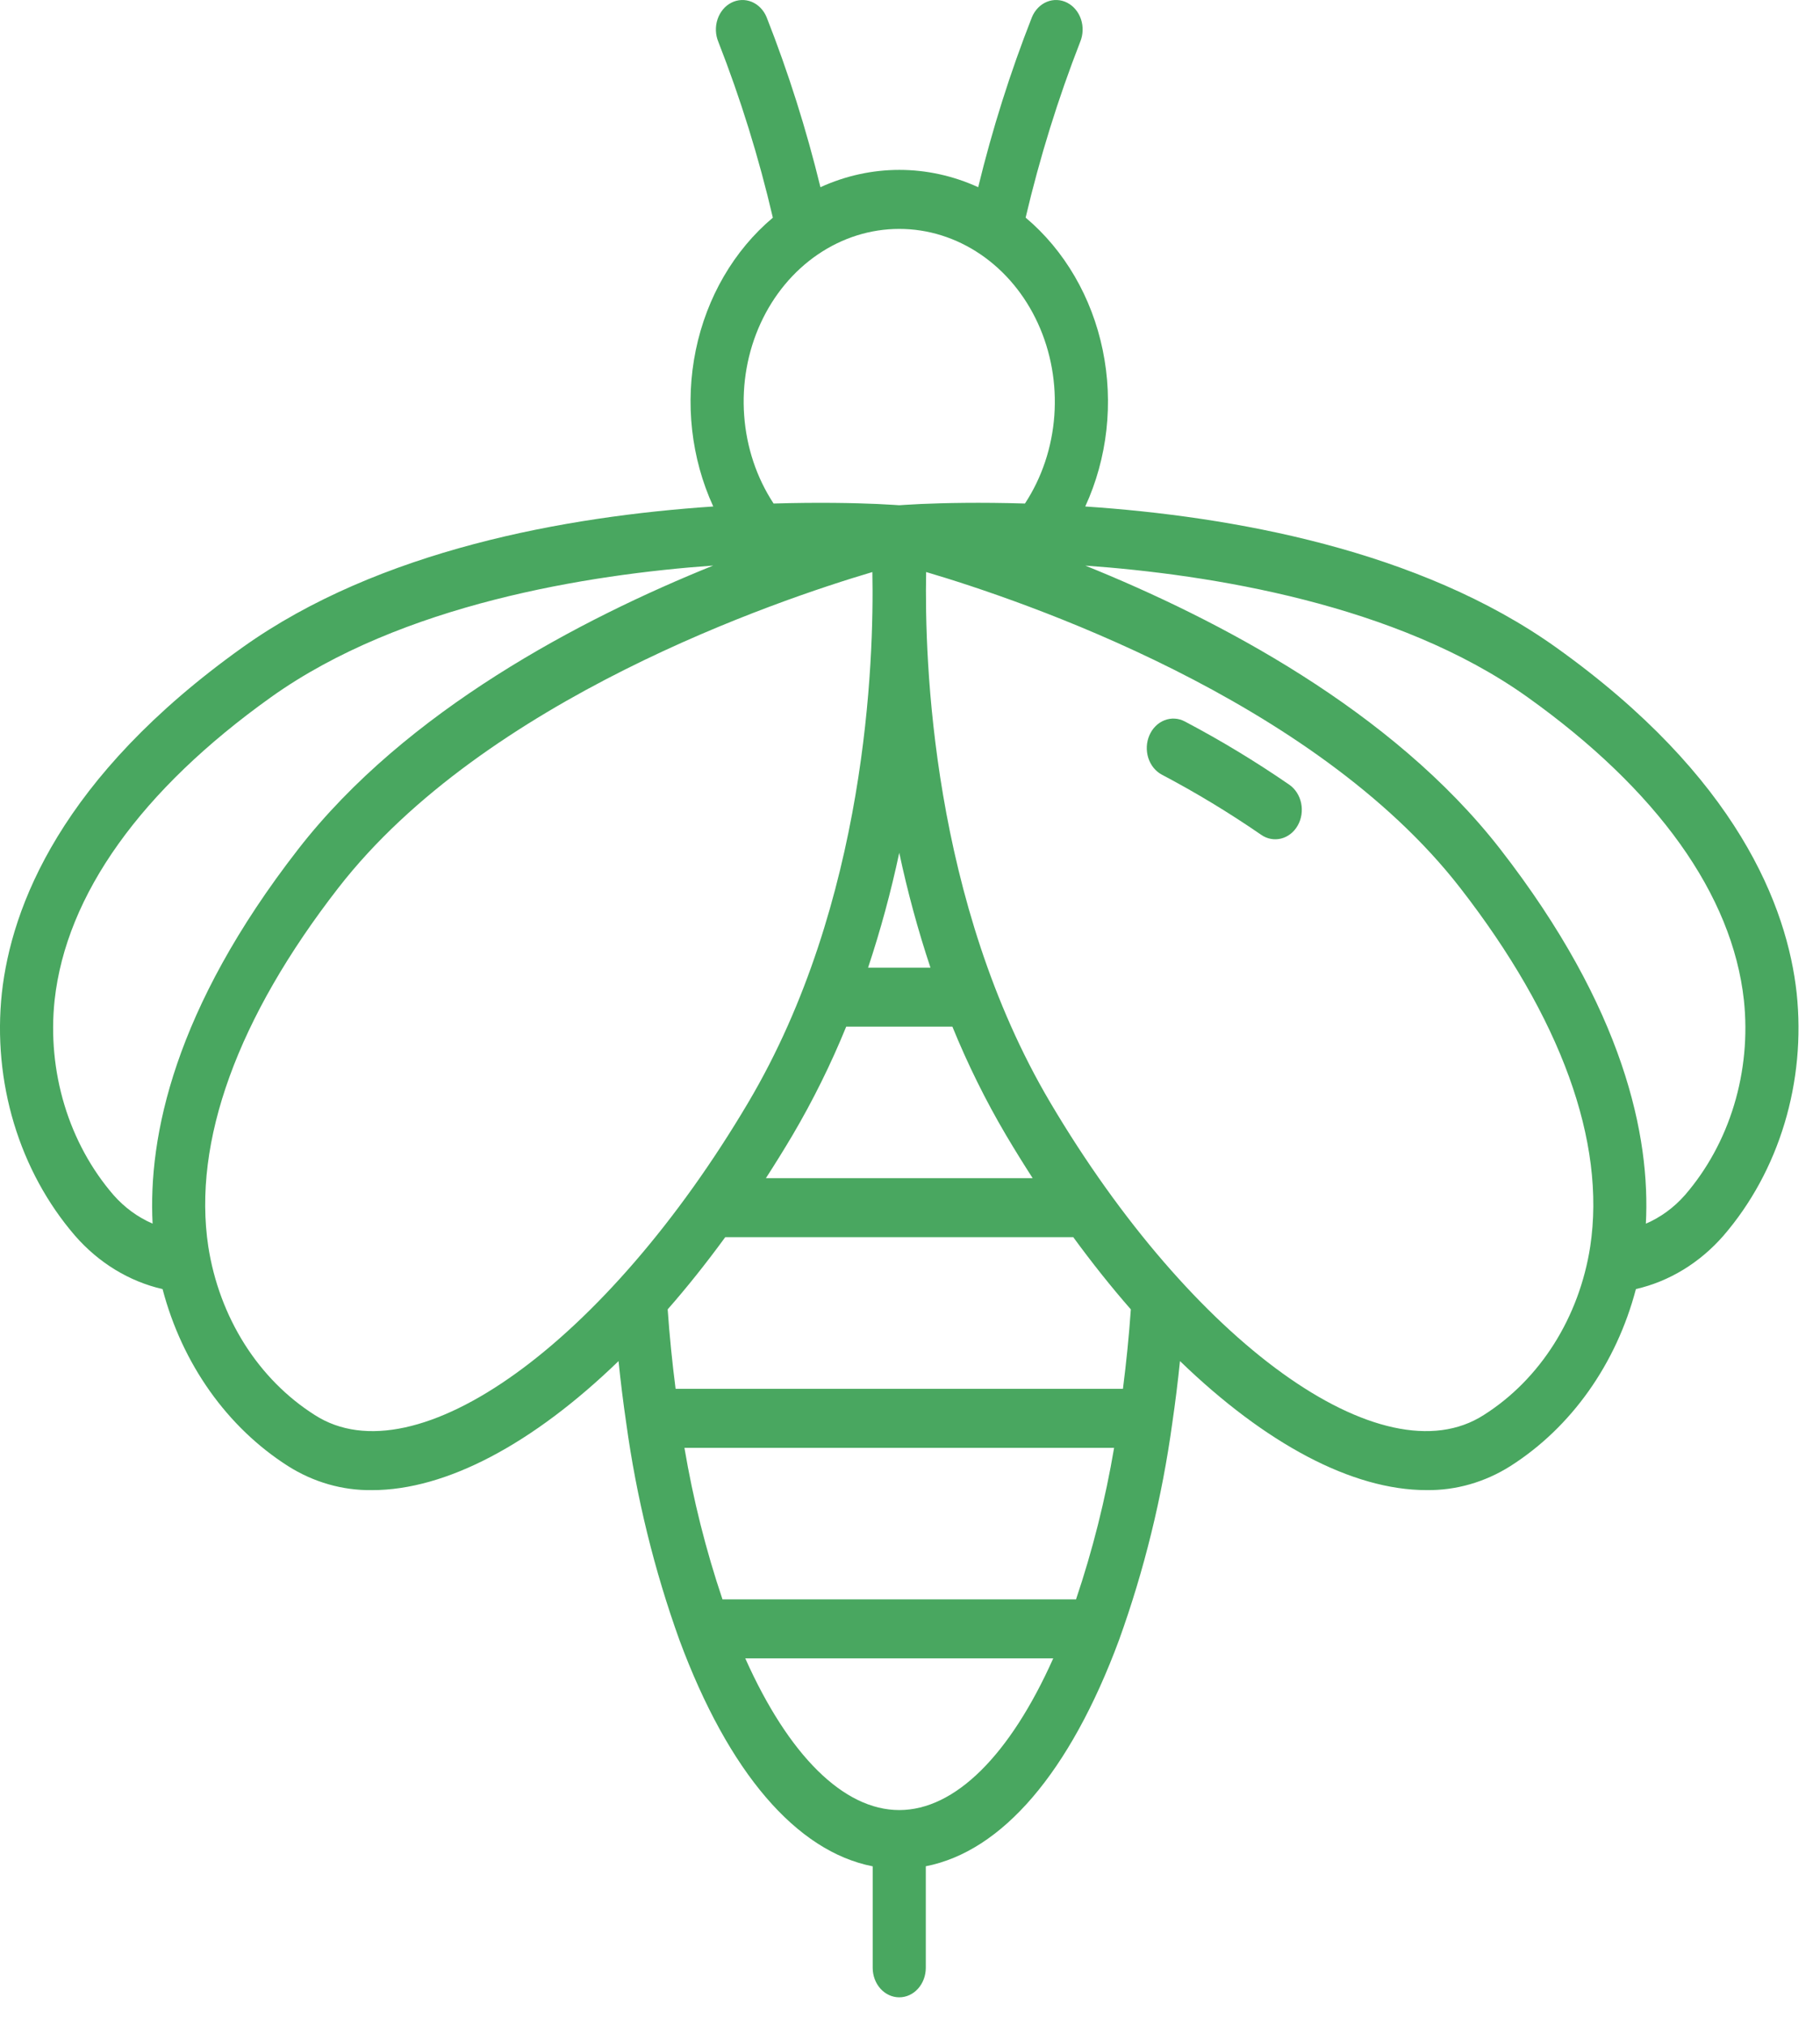 <svg width="62" height="69" viewBox="0 0 62 69" fill="none" xmlns="http://www.w3.org/2000/svg">
<path d="M61.205 33.819C60.883 30.886 59.199 26.462 53.006 22.045C48.35 18.726 41.984 17.584 36.97 17.248C37.726 15.605 37.937 13.719 37.565 11.92C37.194 10.122 36.264 8.525 34.939 7.411C35.42 5.366 36.041 3.365 36.798 1.425C36.898 1.183 36.908 0.906 36.825 0.656C36.742 0.407 36.572 0.204 36.354 0.092C36.136 -0.019 35.887 -0.03 35.662 0.062C35.437 0.155 35.254 0.343 35.154 0.585C34.416 2.462 33.804 4.398 33.323 6.375C31.602 5.589 29.671 5.589 27.949 6.375C27.467 4.398 26.854 2.462 26.115 0.585C26.065 0.465 25.995 0.357 25.907 0.267C25.82 0.178 25.718 0.108 25.606 0.062C25.495 0.017 25.376 -0.004 25.258 0.001C25.139 0.006 25.022 0.037 24.914 0.092C24.806 0.147 24.709 0.225 24.628 0.322C24.548 0.419 24.485 0.533 24.444 0.656C24.36 0.906 24.37 1.183 24.471 1.425C25.23 3.364 25.851 5.366 26.328 7.413C25.003 8.527 24.074 10.123 23.703 11.921C23.332 13.719 23.543 15.605 24.298 17.248C19.282 17.585 12.918 18.726 8.262 22.046C2.069 26.462 0.385 30.886 0.063 33.819C-0.096 35.315 0.045 36.832 0.476 38.26C0.907 39.688 1.618 40.993 2.556 42.081C3.363 43.006 4.402 43.639 5.538 43.899C6.207 46.446 7.739 48.606 9.812 49.926C10.684 50.478 11.674 50.76 12.677 50.745C15.2 50.745 18.158 49.17 21.071 46.351C21.143 47.055 21.23 47.76 21.333 48.462C21.681 50.995 22.29 53.475 23.147 55.854C24.82 60.363 27.133 63.048 29.729 63.556V67.013C29.729 67.279 29.824 67.534 29.994 67.723C30.163 67.911 30.394 68.017 30.634 68.017C30.874 68.017 31.104 67.911 31.273 67.723C31.443 67.534 31.538 67.279 31.538 67.013V63.554C34.134 63.047 36.446 60.362 38.12 55.852C38.978 53.473 39.587 50.994 39.935 48.462C40.038 47.76 40.125 47.055 40.197 46.35C43.112 49.169 46.068 50.744 48.59 50.744C49.594 50.759 50.583 50.476 51.455 49.925C53.529 48.605 55.06 46.445 55.729 43.898C56.866 43.638 57.906 43.004 58.713 42.078C59.651 40.99 60.361 39.686 60.791 38.258C61.222 36.831 61.363 35.315 61.205 33.819ZM24.612 54.465C24.047 52.79 23.613 51.063 23.316 49.305H37.953C37.655 51.063 37.221 52.79 36.656 54.465H24.612ZM38.254 47.296H23.015C22.899 46.392 22.808 45.488 22.745 44.589C23.409 43.833 24.064 43.01 24.707 42.13H36.561C37.205 43.01 37.86 43.833 38.523 44.59C38.461 45.488 38.369 46.392 38.254 47.296ZM26.091 40.122C26.399 39.644 26.704 39.155 27.003 38.65C27.695 37.474 28.305 36.241 28.827 34.962H32.444C32.966 36.241 33.575 37.474 34.268 38.65C34.567 39.155 34.871 39.644 35.179 40.122H26.091ZM29.572 32.953C29.997 31.674 30.352 30.368 30.634 29.041C30.916 30.368 31.271 31.674 31.697 32.953H29.572ZM30.634 7.795C31.613 7.795 32.572 8.096 33.406 8.664C34.24 9.232 34.916 10.045 35.359 11.014C35.802 11.982 35.995 13.067 35.917 14.15C35.839 15.232 35.492 16.27 34.916 17.147C33.389 17.101 32.159 17.128 31.369 17.163C30.904 17.186 30.645 17.205 30.645 17.205H30.634H30.622C30.622 17.205 30.364 17.186 29.894 17.163C29.108 17.128 27.877 17.102 26.353 17.147C25.776 16.27 25.429 15.232 25.351 14.15C25.272 13.067 25.465 11.982 25.909 11.013C26.352 10.045 27.028 9.232 27.862 8.664C28.696 8.096 29.656 7.795 30.634 7.795ZM1.86 34.063C2.254 30.468 4.807 26.898 9.24 23.736C13.687 20.567 20.052 19.564 24.296 19.259C19.797 21.075 13.838 24.186 10.162 28.914C5.922 34.367 5.047 38.717 5.198 41.669C4.697 41.454 4.244 41.123 3.869 40.698C3.114 39.825 2.542 38.777 2.195 37.63C1.848 36.483 1.733 35.265 1.86 34.063ZM10.721 48.186C9.774 47.586 8.957 46.761 8.33 45.77C7.704 44.779 7.282 43.647 7.096 42.454C6.555 38.883 8.089 34.656 11.532 30.228C16.525 23.805 26.476 20.44 29.718 19.481C29.778 22.496 29.526 30.731 25.49 37.545C20.647 45.729 14.16 50.403 10.721 48.186ZM30.634 61.64C28.737 61.64 26.864 59.776 25.388 56.474H35.88C34.404 59.776 32.531 61.64 30.634 61.64ZM50.547 48.186C47.105 50.402 40.619 45.728 35.778 37.545C31.745 30.727 31.49 22.495 31.55 19.48C34.792 20.437 44.736 23.797 49.736 30.228C53.179 34.656 54.713 38.883 54.172 42.454C53.986 43.647 53.565 44.779 52.938 45.77C52.311 46.761 51.495 47.586 50.547 48.186ZM56.068 41.671C56.223 38.719 55.344 34.367 51.107 28.916C47.43 24.188 41.473 21.077 36.972 19.261C41.212 19.563 47.583 20.567 52.028 23.735C56.462 26.898 59.014 30.468 59.408 34.063C59.535 35.265 59.42 36.483 59.073 37.63C58.726 38.778 58.154 39.825 57.399 40.698C57.023 41.125 56.569 41.456 56.068 41.671Z" fill="#49A760"/>
<path d="M43.923 26.724C42.774 25.933 41.585 25.213 40.362 24.569C40.255 24.512 40.139 24.479 40.02 24.472C39.901 24.465 39.783 24.484 39.67 24.528C39.558 24.572 39.455 24.639 39.367 24.727C39.278 24.816 39.206 24.922 39.155 25.041C39.103 25.16 39.074 25.289 39.067 25.421C39.061 25.553 39.078 25.684 39.117 25.809C39.157 25.933 39.218 26.048 39.297 26.146C39.377 26.244 39.473 26.324 39.58 26.381C40.741 26.992 41.87 27.676 42.961 28.427C43.062 28.498 43.174 28.545 43.291 28.567C43.408 28.589 43.529 28.585 43.644 28.556C43.76 28.526 43.87 28.472 43.967 28.395C44.064 28.319 44.146 28.222 44.209 28.11C44.273 27.998 44.315 27.874 44.335 27.744C44.355 27.613 44.351 27.48 44.325 27.352C44.298 27.223 44.249 27.101 44.18 26.994C44.111 26.886 44.024 26.795 43.923 26.724Z" fill="#49A760"/>
</svg>

